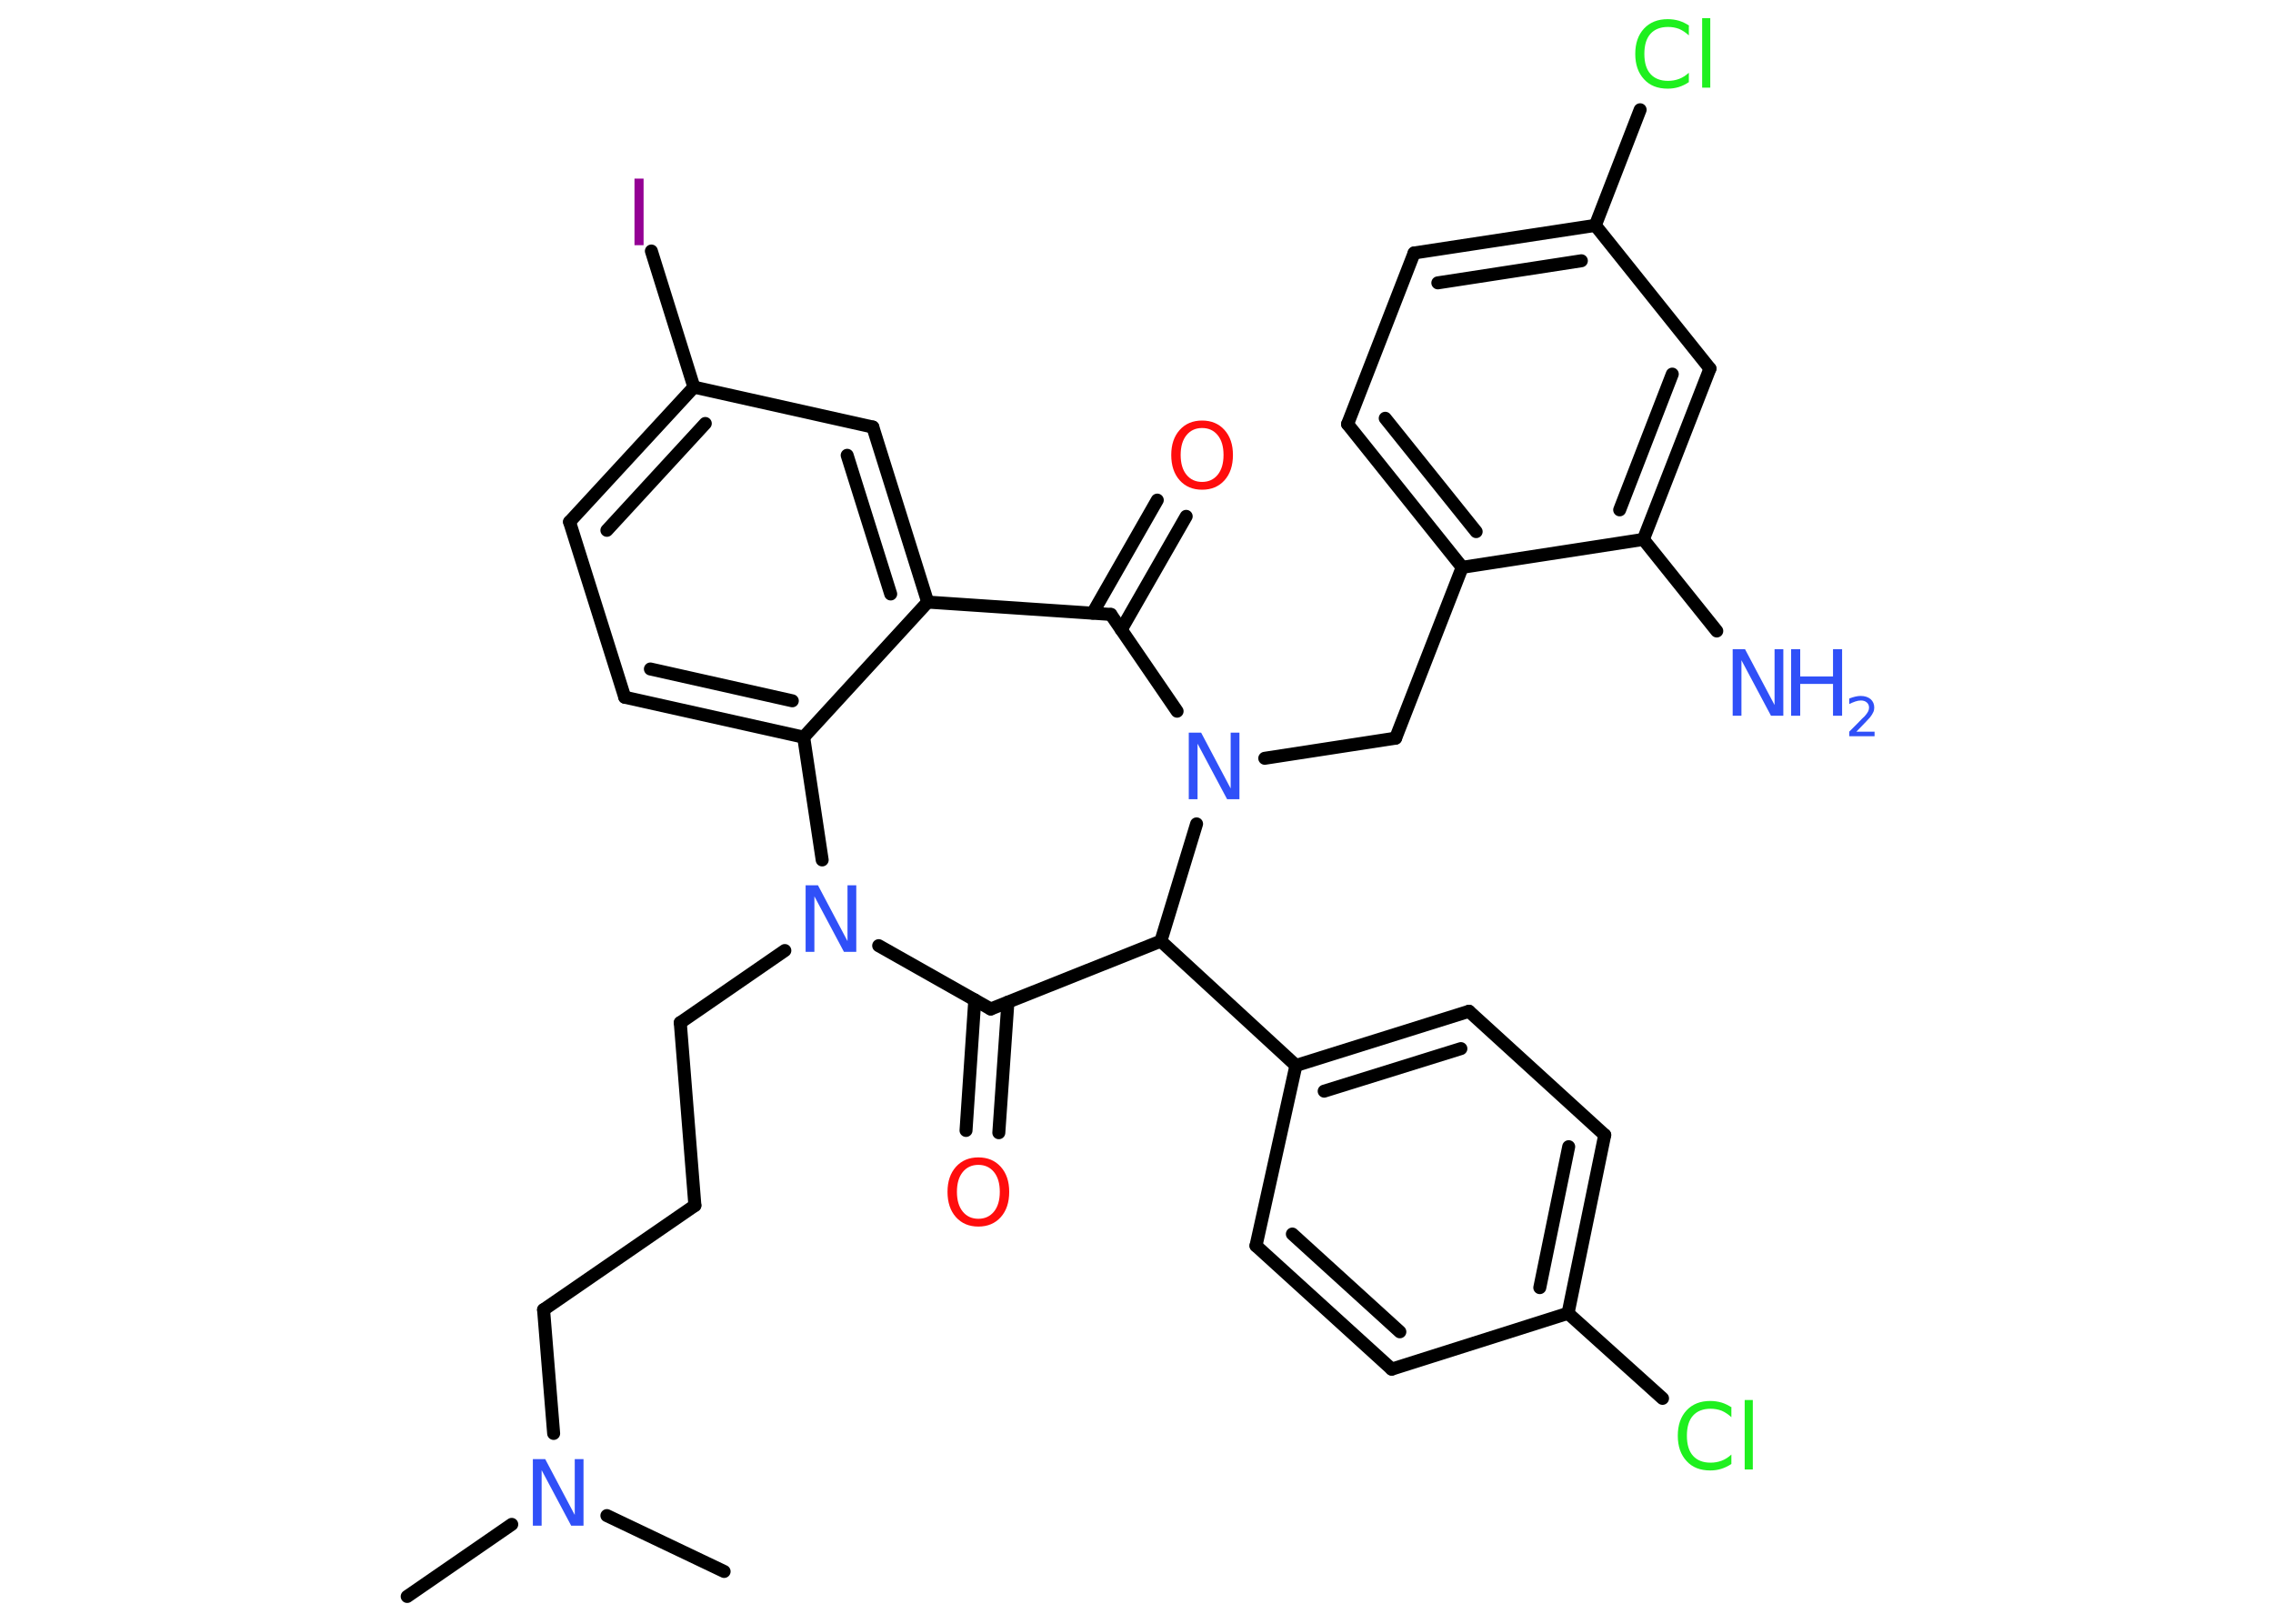 <?xml version='1.0' encoding='UTF-8'?>
<!DOCTYPE svg PUBLIC "-//W3C//DTD SVG 1.1//EN" "http://www.w3.org/Graphics/SVG/1.1/DTD/svg11.dtd">
<svg version='1.2' xmlns='http://www.w3.org/2000/svg' xmlns:xlink='http://www.w3.org/1999/xlink' width='70.0mm' height='50.0mm' viewBox='0 0 70.0 50.0'>
  <desc>Generated by the Chemistry Development Kit (http://github.com/cdk)</desc>
  <g stroke-linecap='round' stroke-linejoin='round' stroke='#000000' stroke-width='.4' fill='#3050F8'>
    <rect x='.0' y='.0' width='70.0' height='50.0' fill='#FFFFFF' stroke='none'/>
    <g id='mol1' class='mol'>
      <line id='mol1bnd1' class='bond' x1='12.54' y1='49.16' x2='15.76' y2='46.94'/>
      <line id='mol1bnd2' class='bond' x1='18.69' y1='46.67' x2='22.3' y2='48.39'/>
      <line id='mol1bnd3' class='bond' x1='17.05' y1='44.14' x2='16.74' y2='40.33'/>
      <line id='mol1bnd4' class='bond' x1='16.74' y1='40.33' x2='21.4' y2='37.12'/>
      <line id='mol1bnd5' class='bond' x1='21.4' y1='37.12' x2='20.95' y2='31.49'/>
      <line id='mol1bnd6' class='bond' x1='20.95' y1='31.49' x2='24.17' y2='29.27'/>
      <line id='mol1bnd7' class='bond' x1='27.06' y1='29.12' x2='30.51' y2='31.07'/>
      <g id='mol1bnd8' class='bond'>
        <line x1='31.04' y1='30.86' x2='30.76' y2='34.88'/>
        <line x1='30.02' y1='30.79' x2='29.75' y2='34.81'/>
      </g>
      <line id='mol1bnd9' class='bond' x1='30.51' y1='31.07' x2='35.75' y2='28.98'/>
      <line id='mol1bnd10' class='bond' x1='35.75' y1='28.98' x2='39.91' y2='32.81'/>
      <g id='mol1bnd11' class='bond'>
        <line x1='45.24' y1='31.14' x2='39.91' y2='32.81'/>
        <line x1='44.99' y1='32.29' x2='40.78' y2='33.6'/>
      </g>
      <line id='mol1bnd12' class='bond' x1='45.24' y1='31.14' x2='49.42' y2='34.95'/>
      <g id='mol1bnd13' class='bond'>
        <line x1='48.29' y1='40.44' x2='49.42' y2='34.95'/>
        <line x1='47.42' y1='39.65' x2='48.31' y2='35.31'/>
      </g>
      <line id='mol1bnd14' class='bond' x1='48.29' y1='40.44' x2='51.2' y2='43.06'/>
      <line id='mol1bnd15' class='bond' x1='48.29' y1='40.44' x2='42.86' y2='42.16'/>
      <g id='mol1bnd16' class='bond'>
        <line x1='38.68' y1='38.36' x2='42.86' y2='42.16'/>
        <line x1='39.8' y1='38.0' x2='43.11' y2='41.01'/>
      </g>
      <line id='mol1bnd17' class='bond' x1='39.91' y1='32.81' x2='38.68' y2='38.36'/>
      <line id='mol1bnd18' class='bond' x1='35.75' y1='28.98' x2='36.85' y2='25.37'/>
      <line id='mol1bnd19' class='bond' x1='38.95' y1='23.35' x2='42.98' y2='22.73'/>
      <line id='mol1bnd20' class='bond' x1='42.98' y1='22.73' x2='45.03' y2='17.47'/>
      <g id='mol1bnd21' class='bond'>
        <line x1='41.5' y1='13.06' x2='45.03' y2='17.47'/>
        <line x1='42.66' y1='12.88' x2='45.46' y2='16.37'/>
      </g>
      <line id='mol1bnd22' class='bond' x1='41.5' y1='13.06' x2='43.55' y2='7.79'/>
      <g id='mol1bnd23' class='bond'>
        <line x1='49.13' y1='6.94' x2='43.55' y2='7.79'/>
        <line x1='48.7' y1='8.03' x2='44.28' y2='8.71'/>
      </g>
      <line id='mol1bnd24' class='bond' x1='49.13' y1='6.94' x2='50.51' y2='3.38'/>
      <line id='mol1bnd25' class='bond' x1='49.13' y1='6.94' x2='52.66' y2='11.35'/>
      <g id='mol1bnd26' class='bond'>
        <line x1='50.61' y1='16.61' x2='52.66' y2='11.35'/>
        <line x1='49.88' y1='15.7' x2='51.5' y2='11.52'/>
      </g>
      <line id='mol1bnd27' class='bond' x1='45.03' y1='17.47' x2='50.61' y2='16.61'/>
      <line id='mol1bnd28' class='bond' x1='50.61' y1='16.61' x2='52.87' y2='19.43'/>
      <line id='mol1bnd29' class='bond' x1='36.25' y1='21.9' x2='34.21' y2='18.92'/>
      <g id='mol1bnd30' class='bond'>
        <line x1='33.65' y1='18.88' x2='35.64' y2='15.4'/>
        <line x1='34.53' y1='19.39' x2='36.53' y2='15.9'/>
      </g>
      <line id='mol1bnd31' class='bond' x1='34.21' y1='18.92' x2='28.57' y2='18.54'/>
      <g id='mol1bnd32' class='bond'>
        <line x1='28.57' y1='18.54' x2='26.88' y2='13.15'/>
        <line x1='27.43' y1='18.29' x2='26.09' y2='14.02'/>
      </g>
      <line id='mol1bnd33' class='bond' x1='26.88' y1='13.15' x2='21.37' y2='11.92'/>
      <line id='mol1bnd34' class='bond' x1='21.37' y1='11.92' x2='20.06' y2='7.73'/>
      <g id='mol1bnd35' class='bond'>
        <line x1='21.37' y1='11.92' x2='17.54' y2='16.07'/>
        <line x1='21.72' y1='13.04' x2='18.69' y2='16.33'/>
      </g>
      <line id='mol1bnd36' class='bond' x1='17.54' y1='16.07' x2='19.24' y2='21.47'/>
      <g id='mol1bnd37' class='bond'>
        <line x1='19.24' y1='21.47' x2='24.75' y2='22.7'/>
        <line x1='20.03' y1='20.6' x2='24.4' y2='21.58'/>
      </g>
      <line id='mol1bnd38' class='bond' x1='28.57' y1='18.54' x2='24.75' y2='22.7'/>
      <line id='mol1bnd39' class='bond' x1='25.32' y1='26.48' x2='24.75' y2='22.7'/>
      <path id='mol1atm2' class='atom' d='M16.42 44.93h.37l.91 1.72v-1.72h.27v2.05h-.38l-.91 -1.71v1.71h-.27v-2.05z' stroke='none'/>
      <path id='mol1atm7' class='atom' d='M24.82 27.26h.37l.91 1.72v-1.72h.27v2.05h-.38l-.91 -1.71v1.71h-.27v-2.05z' stroke='none'/>
      <path id='mol1atm9' class='atom' d='M30.13 35.87q-.3 .0 -.48 .22q-.18 .22 -.18 .61q.0 .39 .18 .61q.18 .22 .48 .22q.3 .0 .48 -.22q.18 -.22 .18 -.61q.0 -.39 -.18 -.61q-.18 -.22 -.48 -.22zM30.13 35.64q.43 .0 .69 .29q.26 .29 .26 .77q.0 .49 -.26 .78q-.26 .29 -.69 .29q-.43 .0 -.69 -.29q-.26 -.29 -.26 -.78q.0 -.48 .26 -.77q.26 -.29 .69 -.29z' stroke='none' fill='#FF0D0D'/>
      <path id='mol1atm15' class='atom' d='M53.32 43.35v.29q-.14 -.13 -.3 -.2q-.16 -.06 -.34 -.06q-.35 .0 -.54 .21q-.19 .21 -.19 .62q.0 .41 .19 .62q.19 .21 .54 .21q.18 .0 .34 -.06q.16 -.06 .3 -.19v.29q-.15 .1 -.31 .15q-.16 .05 -.34 .05q-.47 .0 -.73 -.29q-.27 -.29 -.27 -.78q.0 -.49 .27 -.78q.27 -.29 .73 -.29q.18 .0 .35 .05q.16 .05 .31 .15zM53.73 43.11h.25v2.14h-.25v-2.14z' stroke='none' fill='#1FF01F'/>
      <path id='mol1atm18' class='atom' d='M36.62 22.56h.37l.91 1.72v-1.72h.27v2.05h-.38l-.91 -1.71v1.71h-.27v-2.05z' stroke='none'/>
      <path id='mol1atm24' class='atom' d='M52.01 .8v.29q-.14 -.13 -.3 -.2q-.16 -.06 -.34 -.06q-.35 .0 -.54 .21q-.19 .21 -.19 .62q.0 .41 .19 .62q.19 .21 .54 .21q.18 .0 .34 -.06q.16 -.06 .3 -.19v.29q-.15 .1 -.31 .15q-.16 .05 -.34 .05q-.47 .0 -.73 -.29q-.27 -.29 -.27 -.78q.0 -.49 .27 -.78q.27 -.29 .73 -.29q.18 .0 .35 .05q.16 .05 .31 .15zM52.42 .56h.25v2.14h-.25v-2.14z' stroke='none' fill='#1FF01F'/>
      <g id='mol1atm27' class='atom'>
        <path d='M53.37 19.99h.37l.91 1.72v-1.72h.27v2.05h-.38l-.91 -1.71v1.71h-.27v-2.05z' stroke='none'/>
        <path d='M55.16 19.99h.28v.84h1.01v-.84h.28v2.05h-.28v-.98h-1.01v.98h-.28v-2.05z' stroke='none'/>
        <path d='M57.15 22.53h.58v.14h-.78v-.14q.1 -.1 .26 -.26q.16 -.17 .21 -.21q.08 -.09 .11 -.15q.03 -.06 .03 -.12q.0 -.1 -.07 -.16q-.07 -.06 -.18 -.06q-.08 .0 -.17 .03q-.09 .03 -.19 .08v-.17q.1 -.04 .19 -.06q.09 -.02 .16 -.02q.19 .0 .31 .1q.11 .1 .11 .26q.0 .08 -.03 .14q-.03 .07 -.1 .16q-.02 .02 -.13 .14q-.11 .11 -.31 .32z' stroke='none'/>
      </g>
      <path id='mol1atm29' class='atom' d='M37.02 13.18q-.3 .0 -.48 .22q-.18 .22 -.18 .61q.0 .39 .18 .61q.18 .22 .48 .22q.3 .0 .48 -.22q.18 -.22 .18 -.61q.0 -.39 -.18 -.61q-.18 -.22 -.48 -.22zM37.02 12.95q.43 .0 .69 .29q.26 .29 .26 .77q.0 .49 -.26 .78q-.26 .29 -.69 .29q-.43 .0 -.69 -.29q-.26 -.29 -.26 -.78q.0 -.48 .26 -.77q.26 -.29 .69 -.29z' stroke='none' fill='#FF0D0D'/>
      <path id='mol1atm33' class='atom' d='M19.54 5.5h.28v2.05h-.28v-2.05z' stroke='none' fill='#940094'/>
    </g>
  </g>
</svg>
